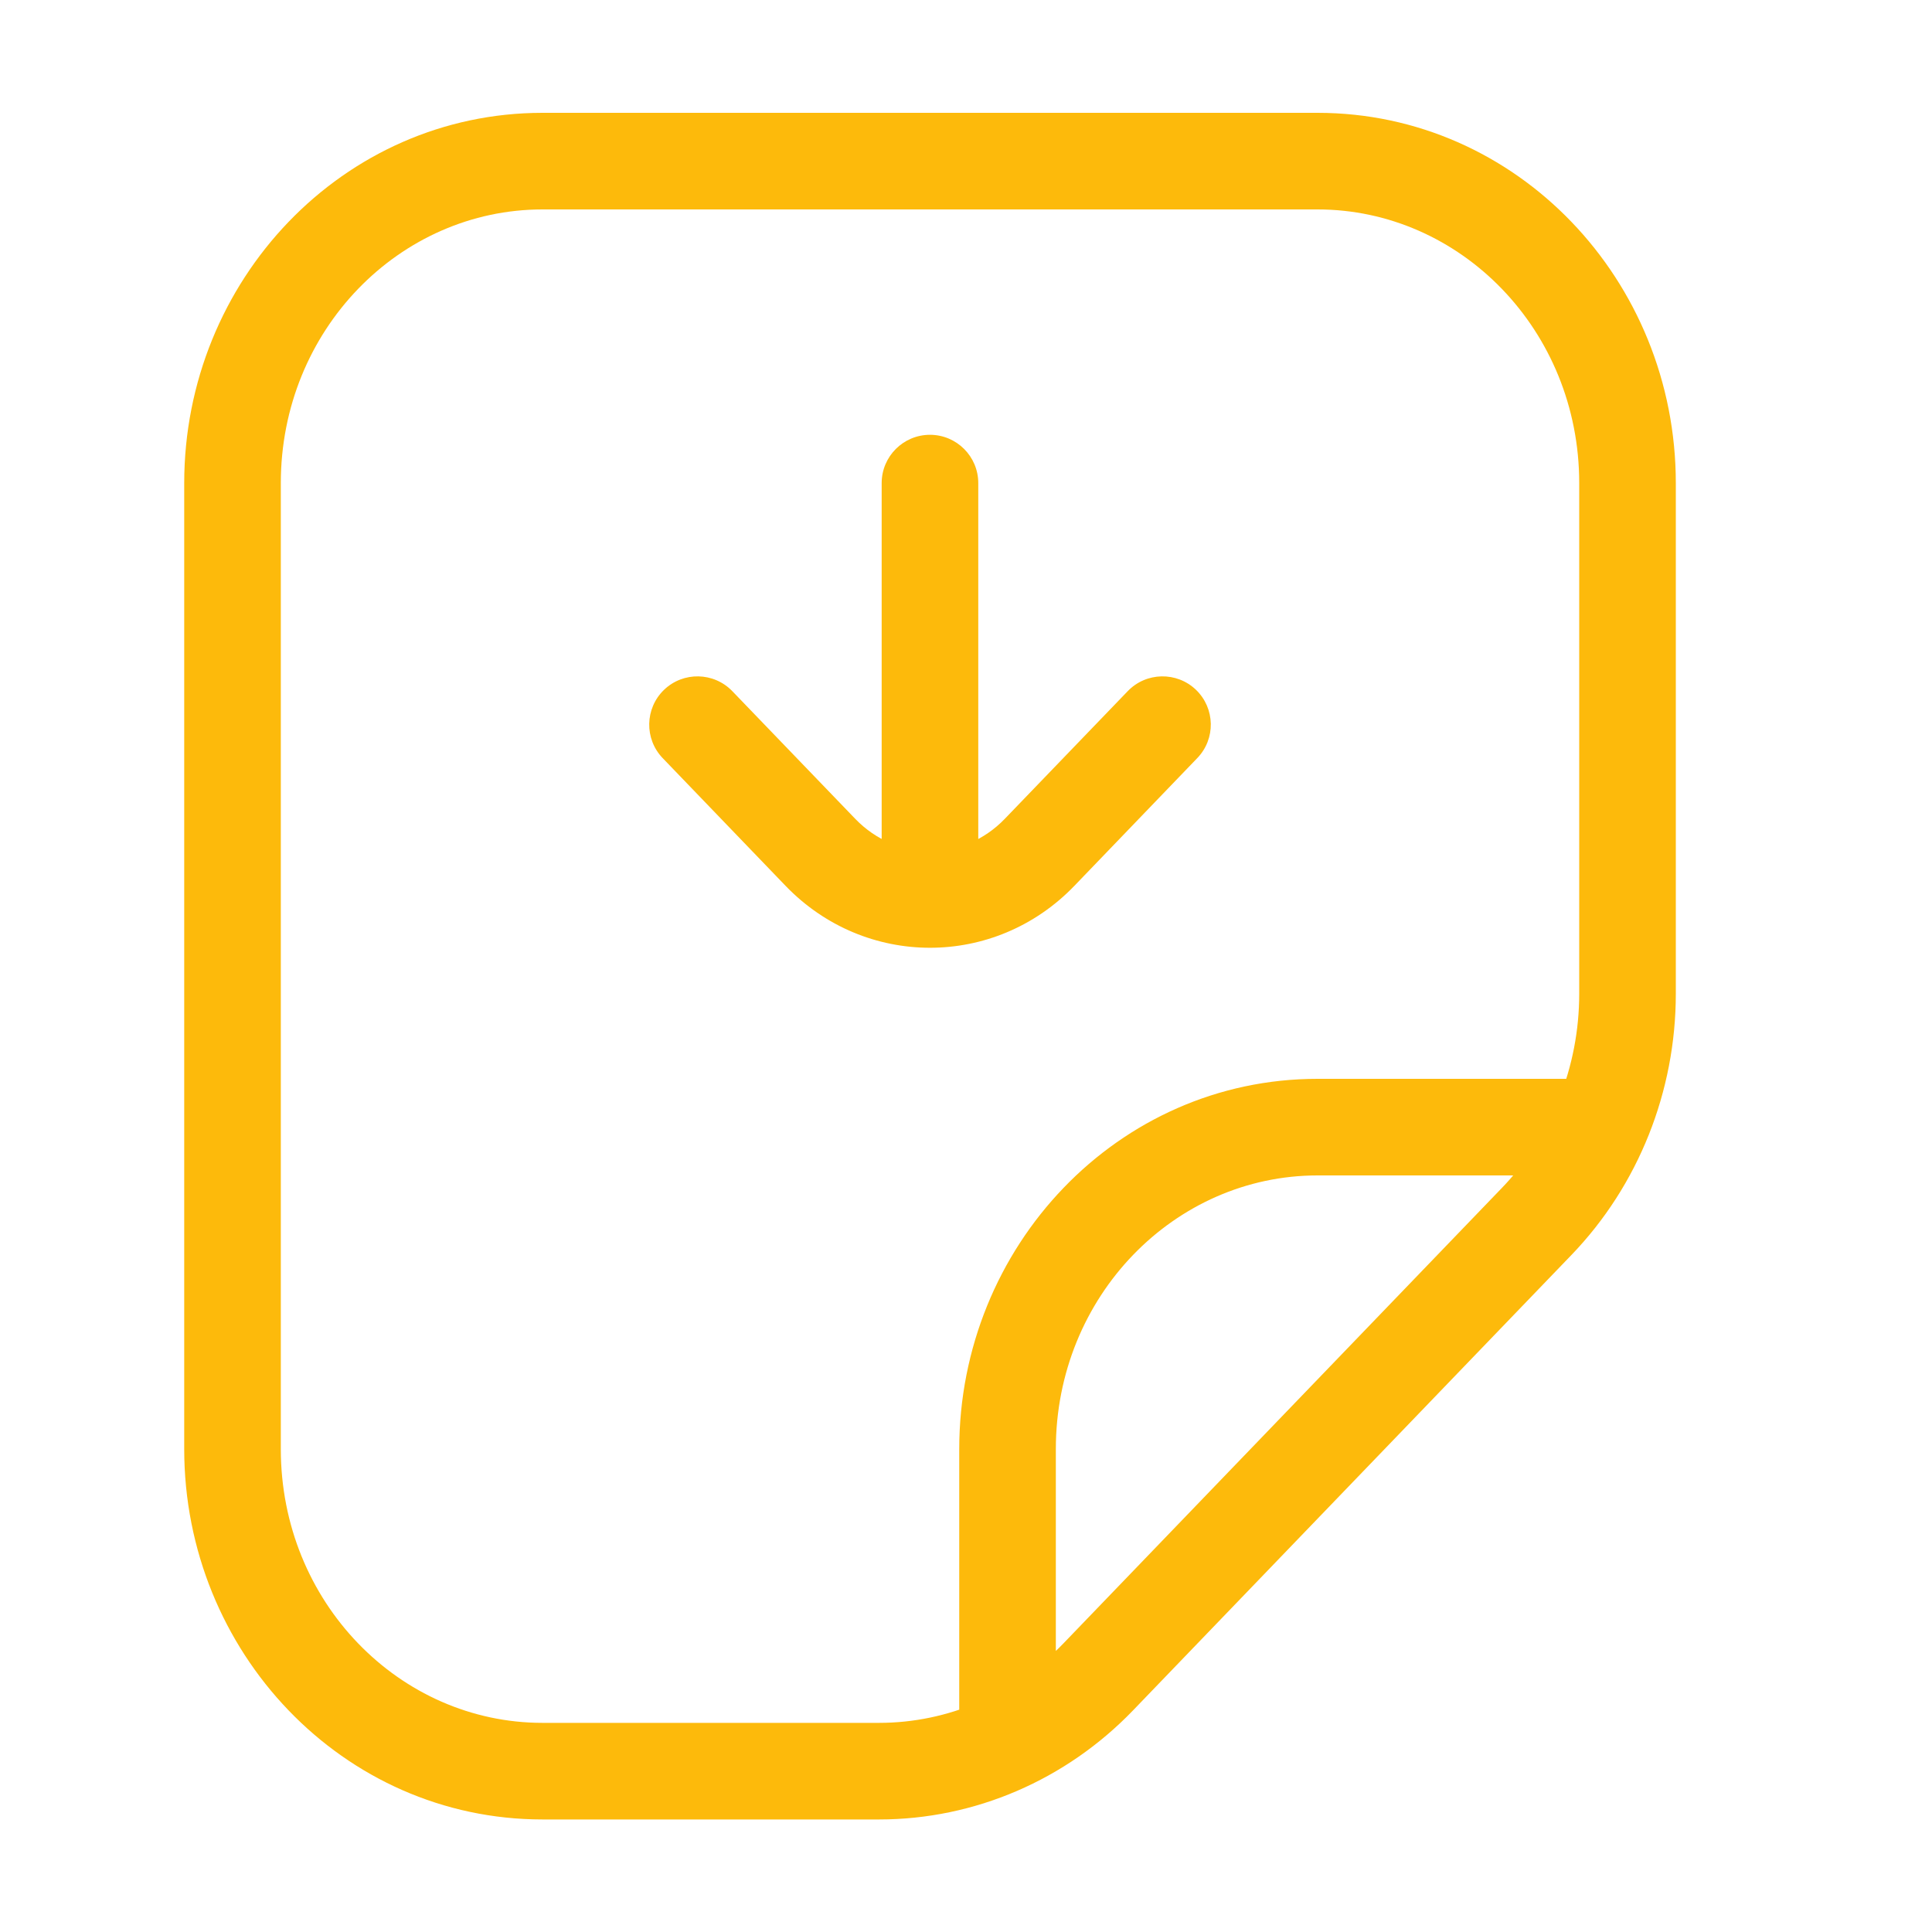 <svg width="20" height="20" viewBox="0 0 20 20" fill="none" xmlns="http://www.w3.org/2000/svg">
<path d="M2.407 15.001H1.907H2.407ZM2.407 5.001H2.907H2.407ZM5.616 1.668V1.168V1.668ZM13.639 1.668V1.168V1.668ZM16.848 5.001H16.348H16.848ZM16.848 10.287H17.348H16.848ZM9.1 18.335V17.835V18.335ZM5.616 18.335V18.835V18.335ZM15.908 12.644L15.548 12.297L15.908 12.644ZM11.369 17.358L11.73 17.705L11.369 17.358ZM10.43 15.001H10.93H10.43ZM13.639 11.668V11.168V11.668ZM12.394 7.848C12.586 7.649 12.58 7.333 12.381 7.141C12.182 6.95 11.865 6.956 11.674 7.155L12.394 7.848ZM10.762 8.823L10.402 8.476L10.762 8.823ZM8.493 8.823L8.853 8.476L8.493 8.823ZM7.581 7.155C7.389 6.956 7.073 6.95 6.874 7.141C6.675 7.333 6.669 7.649 6.86 7.848L7.581 7.155ZM9.127 9.168C9.127 9.444 9.351 9.668 9.627 9.668C9.903 9.668 10.127 9.444 10.127 9.168H9.127ZM10.127 5.001C10.127 4.725 9.903 4.501 9.627 4.501C9.351 4.501 9.127 4.725 9.127 5.001H10.127ZM2.907 15.001L2.907 5.001H1.907L1.907 15.001H2.907ZM5.616 2.168L13.639 2.168V1.168L5.616 1.168V2.168ZM16.348 5.001V10.287H17.348V5.001H16.348ZM9.1 17.835H5.616V18.835H9.1V17.835ZM15.548 12.297L11.009 17.012L11.73 17.705L16.268 12.991L15.548 12.297ZM9.1 18.835C10.09 18.835 11.036 18.426 11.73 17.705L11.009 17.012C10.5 17.541 9.812 17.835 9.1 17.835V18.835ZM16.348 10.287C16.348 11.045 16.058 11.768 15.548 12.297L16.268 12.991C16.961 12.271 17.348 11.298 17.348 10.287H16.348ZM2.907 5.001C2.907 3.418 4.137 2.168 5.616 2.168V1.168C3.55 1.168 1.907 2.902 1.907 5.001H2.907ZM1.907 15.001C1.907 17.1 3.55 18.835 5.616 18.835V17.835C4.137 17.835 2.907 16.584 2.907 15.001H1.907ZM13.639 2.168C15.117 2.168 16.348 3.418 16.348 5.001H17.348C17.348 2.902 15.705 1.168 13.639 1.168V2.168ZM10.93 18.335L10.93 15.001H9.93L9.93 18.335H10.93ZM13.639 12.168L16.848 12.168V11.168L13.639 11.168V12.168ZM10.93 15.001C10.93 13.418 12.16 12.168 13.639 12.168V11.168C11.572 11.168 9.93 12.902 9.93 15.001H10.93ZM11.674 7.155L10.402 8.476L11.122 9.17L12.394 7.848L11.674 7.155ZM8.853 8.476L7.581 7.155L6.86 7.848L8.132 9.17L8.853 8.476ZM10.127 9.168V5.001H9.127V9.168H10.127ZM10.402 8.476C9.972 8.923 9.283 8.923 8.853 8.476L8.132 9.17C8.956 10.025 10.299 10.025 11.122 9.17L10.402 8.476Z" fill="#FDBA0B"/>
</svg>

